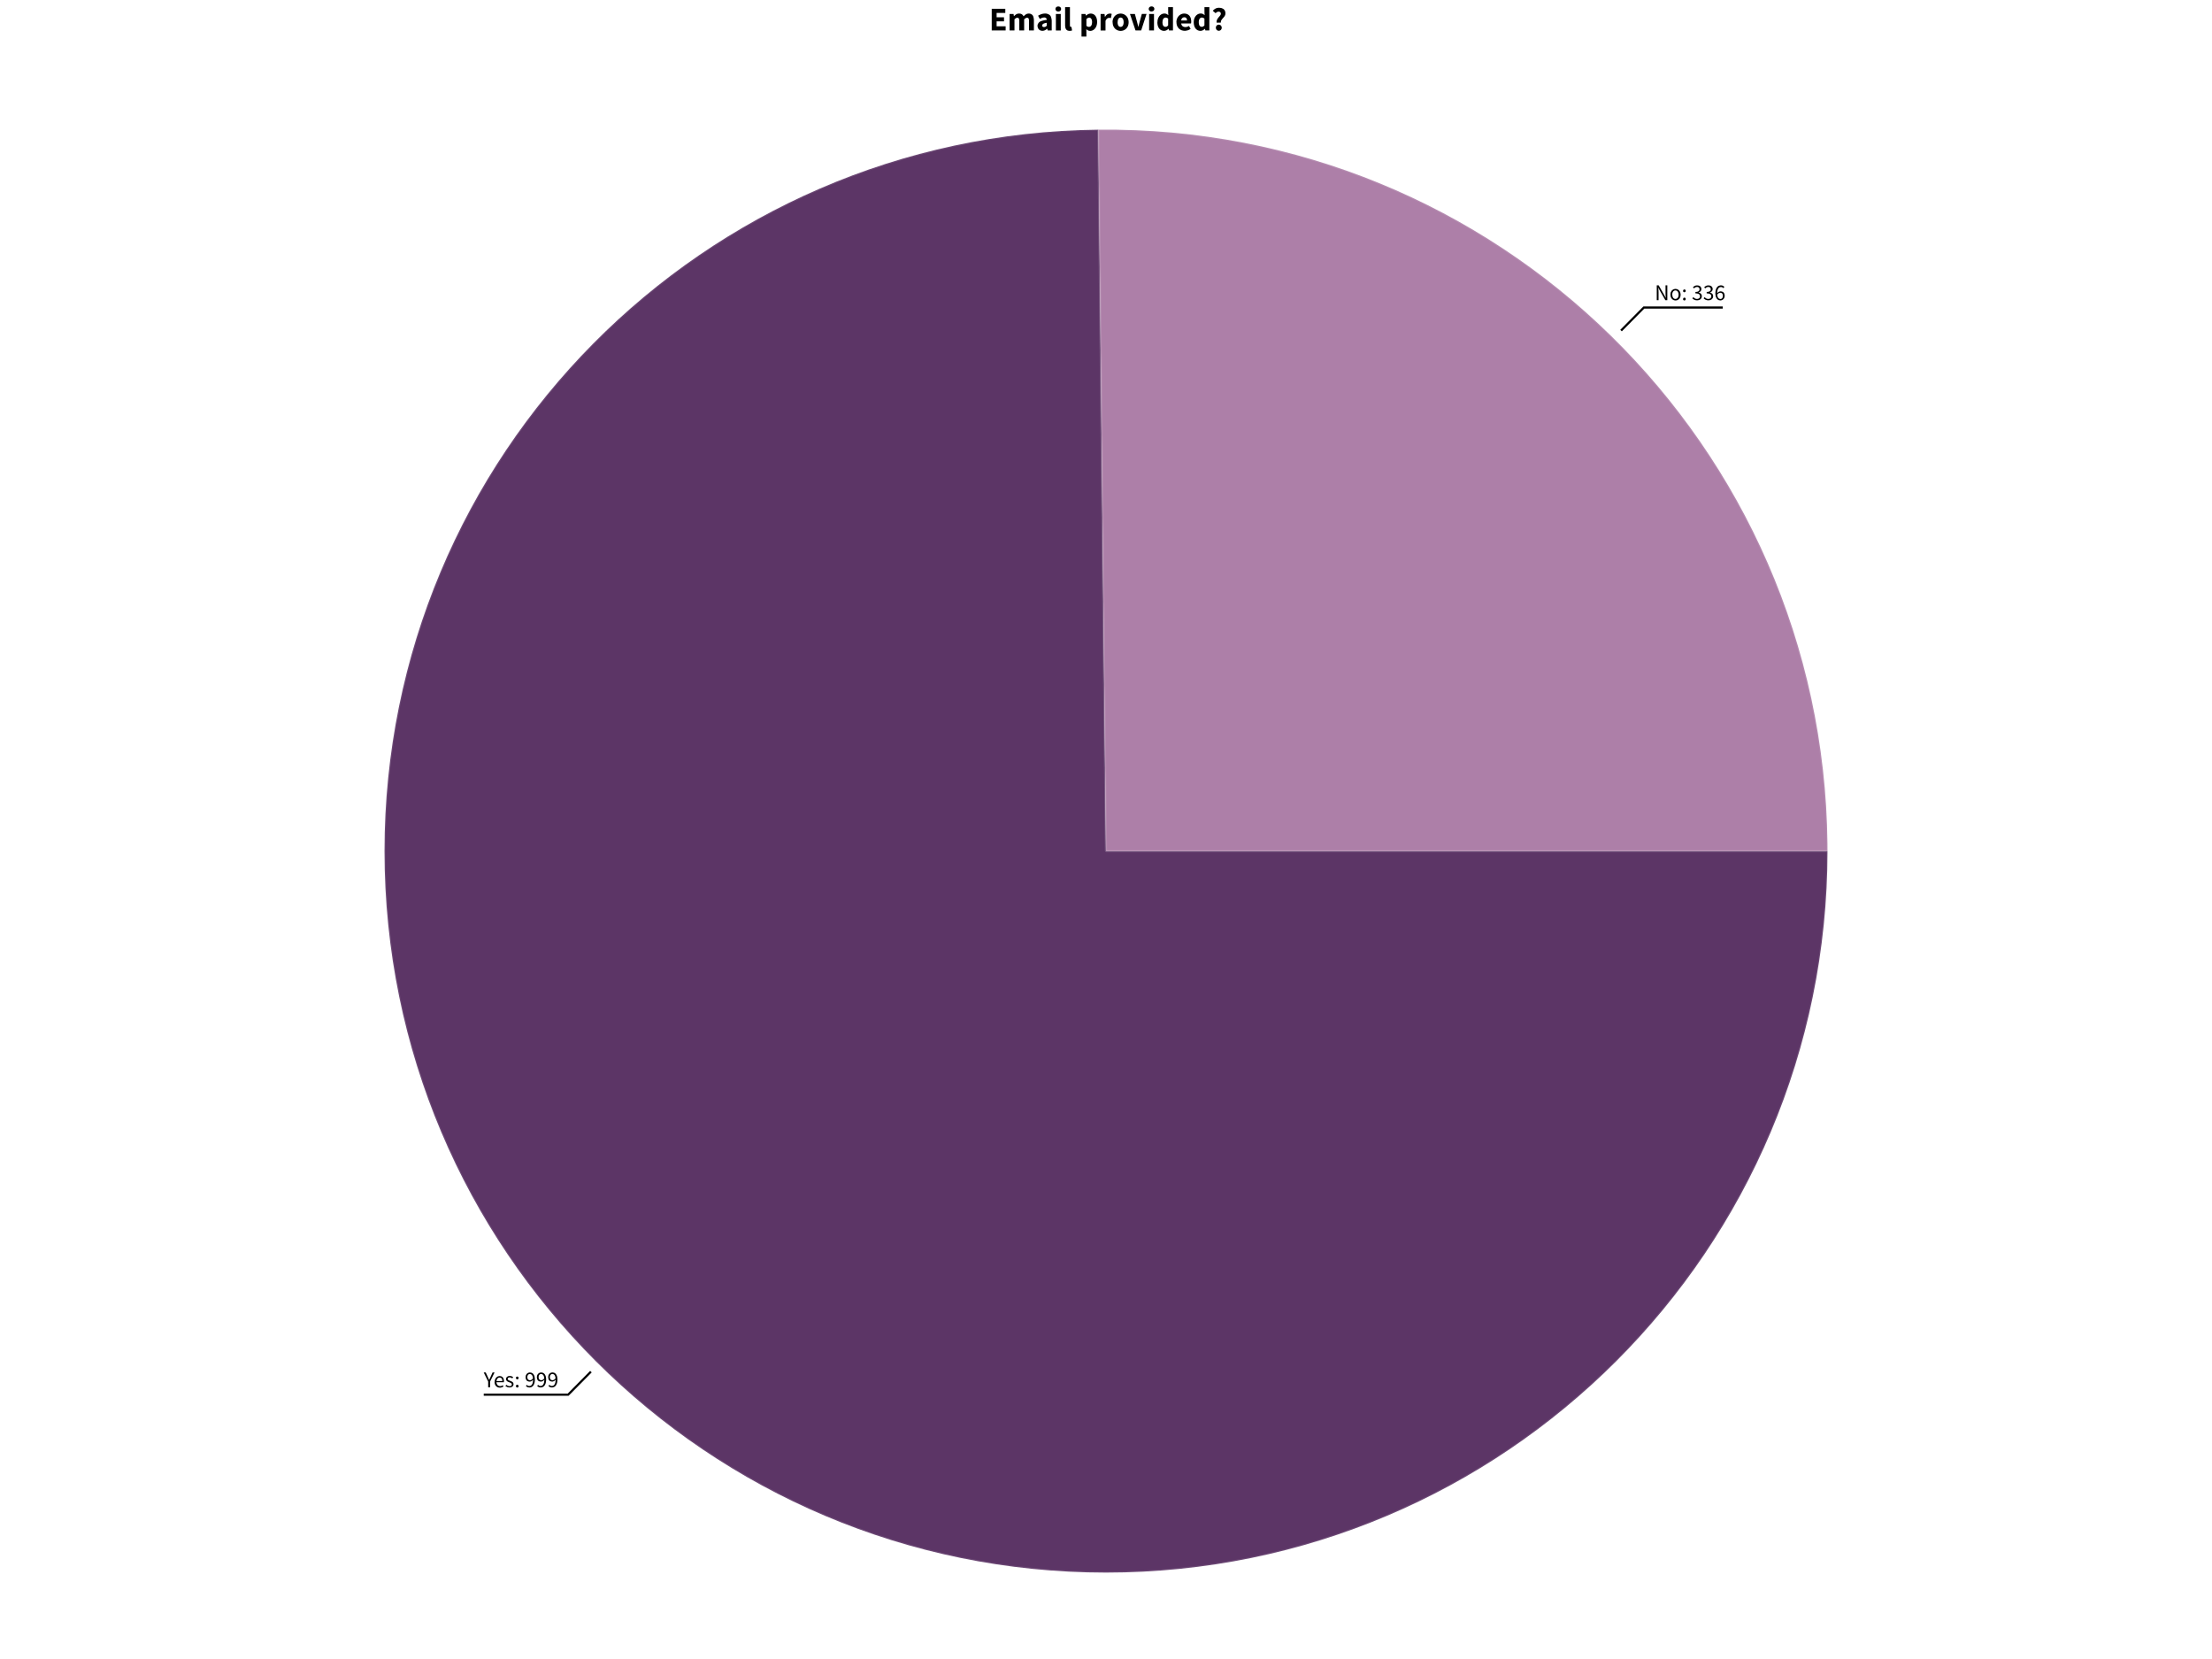 <svg xmlns="http://www.w3.org/2000/svg" stroke="#000" viewBox="0 0 1024 768" font-size="1"><path fill="#FFF" stroke="none" d="M0 0v768h1024V0z"/><path stroke="none" d="M457.914 14.102zm1.186-10.04h6.283V5.97h-4.02v2.018h3.42v1.894h-3.42v2.31h4.174v1.91H459.1V4.062zm7.253 10.04zm1-7.64h1.85l.153.987h.062c.477-.48 1.016-.83 1.016-.83.54-.35 1.294-.35 1.294-.35.816 0 1.316.33 1.316.33.5.33.794.95.794.95.508-.53 1.07-.9 1.07-.9.562-.38 1.332-.38 1.332-.38 1.232 0 1.81.82 1.81.82.577.82.577 2.25.577 2.25v4.75h-2.264V9.65c0-.832-.223-1.14-.223-1.14-.223-.31-.716-.31-.716-.31-.57 0-1.31.74-1.31.74v5.16h-2.263V9.65c0-.832-.22-1.14-.22-1.14-.22-.31-.71-.31-.71-.31-.58 0-1.29.74-1.29.74v5.16h-2.26V6.46zm12.198 7.64zm.73-2.126c0-1.2 1.02-1.88 1.02-1.88 1.02-.676 3.28-.907 3.28-.907-.03-.51-.31-.81-.31-.81-.27-.3-.89-.3-.89-.3-.49 0-.98.18-.98.18-.49.18-1.04.51-1.04.51l-.8-1.5c.74-.45 1.55-.73 1.55-.73.81-.28 1.72-.28 1.72-.28 1.48 0 2.26.84 2.26.84.78.84.78 2.61.78 2.61v4.38H485l-.17-.79h-.046c-.493.43-1.04.7-1.04.7-.546.27-1.193.27-1.193.27-.52 0-.94-.18-.94-.18-.41-.18-.71-.5-.71-.5-.29-.32-.45-.73-.45-.73-.16-.42-.16-.91-.16-.91zm0 0zm2.16-.17c0 .37.24.548.24.548.24.177.64.177.64.177.4 0 .68-.17.68-.17.28-.16.59-.47.59-.47v-1.34c-1.21.17-1.68.5-1.68.5-.46.33-.46.77-.46.77zm5.35 2.296zm2.12-8.762c-.57 0-.94-.332-.94-.332-.37-.33-.37-.855-.37-.855 0-.524.37-.847.37-.847.37-.323.94-.323.94-.323.59 0 .95.323.95.323.36.323.36.847.36.847 0 .524-.36.855-.36.855-.36.33-.95.33-.95.33zm0 0zm-1.12 1.123h2.27v7.64h-2.26v-7.64zm3.25 7.64zm1-10.797h2.27v8.516c0 .355.13.493.13.493.14.14.27.14.27.14h.14l.15-.032.28 1.68c-.18.076-.47.13-.47.13-.28.053-.67.053-.67.053-.58 0-.98-.184-.98-.184-.4-.185-.64-.516-.64-.516-.23-.33-.34-.8-.34-.8-.11-.47-.11-1.056-.11-1.056V3.306zm6.61 10.796zm3.27.6v2.233h-2.26V6.463h1.85l.16.755h.06c.45-.4 1.01-.67 1.01-.67.56-.27 1.16-.27 1.16-.27.7 0 1.25.277 1.25.277.56.278.94.786.94.786.39.51.59 1.23.59 1.23.21.72.21 1.6.21 1.6 0 .99-.27 1.75-.27 1.75-.27.77-.72 1.3-.72 1.3-.45.54-1.03.81-1.03.81-.57.28-1.19.28-1.19.28-.49 0-.95-.21-.95-.21-.46-.21-.86-.59-.86-.59zm0 0zm0-2.756c.31.277.62.385.62.385.31.11.6.11.6.11.59 0 1-.53 1-.53.42-.53.42-1.72.42-1.72 0-2.06-1.32-2.06-1.32-2.06-.66 0-1.31.7-1.31.7v3.13zm5.56 2.156zm1-7.64h1.85l.16 1.34h.07c.42-.785 1-1.154 1-1.154.59-.37 1.17-.37 1.17-.37.33 0 .53.04.53.04.21.037.38.114.38.114l-.37 1.956c-.21-.062-.4-.092-.4-.092-.18-.03-.43-.03-.43-.03-.43 0-.9.307-.9.307-.47.308-.77 1.093-.77 1.093v4.436h-2.27v-7.64zm4.98 7.64zm.56-3.82c0-.955.31-1.7.31-1.7.31-.748.83-1.257.83-1.257.52-.508 1.19-.777 1.19-.777.68-.27 1.4-.27 1.4-.27.73 0 1.4.27 1.4.27.67.27 1.19.777 1.19.777.52.51.83 1.256.83 1.256.31.75.31 1.71.31 1.71 0 .96-.3 1.7-.3 1.7-.31.75-.83 1.26-.83 1.26-.51.51-1.18.78-1.18.78-.67.27-1.39.27-1.39.27-.72 0-1.4-.27-1.4-.27-.68-.27-1.19-.77-1.19-.77-.51-.51-.82-1.25-.82-1.25-.303-.75-.303-1.7-.303-1.7zm0 0zm2.33 0c0 1 .35 1.586.35 1.586.35.586 1.06.586 1.06.586.7 0 1.05-.586 1.05-.586.36-.585.36-1.586.36-1.586 0-1-.35-1.586-.35-1.586-.35-.585-1.05-.585-1.05-.585-.71 0-1.05.59-1.05.59-.34.59-.34 1.59-.34 1.59zm5.55 3.82zm.19-7.64h2.28l.98 3.605c.16.57.3 1.162.3 1.162l.3 1.19h.06l.28-1.2c.15-.6.3-1.17.3-1.17l1-3.61h2.18l-2.49 7.64h-2.62zm7.87 7.64zm2.12-8.763c-.57 0-.94-.34-.94-.34-.37-.33-.37-.86-.37-.86 0-.53.37-.85.37-.85.37-.33.94-.33.94-.33.59 0 .95.32.95.32.36.32.36.84.36.84 0 .52-.36.85-.36.85-.36.33-.95.33-.95.33zm0 0zm-1.12 1.12h2.26v7.64h-2.26V6.46zm3.25 7.64zm.6-3.82c0-.94.27-1.68.27-1.68.27-.74.71-1.26.71-1.26.44-.52 1.02-.8 1.02-.8.58-.28 1.18-.28 1.18-.28.65 0 1.06.21 1.06.21.42.21.82.58.82.58l-.09-1.17V3.3H543v10.8h-1.85l-.153-.754h-.06c-.402.4-.94.67-.94.67-.54.27-1.094.27-1.094.27-.71 0-1.284-.278-1.284-.278-.58-.278-.99-.794-.99-.794-.41-.516-.63-1.255-.63-1.255-.22-.74-.22-1.68-.22-1.68zm0 0zm2.32-.03c0 1.14.36 1.66.36 1.66.37.52 1.03.52 1.03.52.37 0 .67-.16.67-.16.3-.16.58-.54.58-.54V8.62c-.3-.278-.63-.386-.63-.386-.32-.108-.63-.108-.63-.108-.54 0-.95.516-.95.516-.41.516-.41 1.61-.41 1.61zm5.9 3.85zm.55-3.82c0-.93.31-1.67.31-1.67.31-.75.81-1.26.81-1.26.5-.52 1.15-.8 1.15-.8.65-.28 1.34-.28 1.34-.28.82 0 1.43.28 1.43.28.61.27 1.02.77 1.02.77.41.49.61 1.16.61 1.16.2.67.2 1.45.2 1.45 0 .31-.03.56-.03.56-.04.25-.07.39-.07.39h-4.57c.16.88.69 1.27.69 1.27.53.39 1.3.39 1.3.39.82 0 1.65-.51 1.65-.51l.76 1.37c-.58.4-1.3.63-1.3.63-.71.23-1.41.23-1.41.23-.81 0-1.52-.27-1.52-.27-.71-.27-1.23-.79-1.23-.79-.52-.52-.82-1.26-.82-1.26-.29-.74-.29-1.7-.29-1.7zm0 0zm4.93-.79c0-.66-.29-1.08-.29-1.08-.29-.42-.98-.42-.98-.42-.54 0-.94.36-.94.36-.41.36-.53 1.13-.53 1.13h2.76zm2.5 4.6zm.6-3.82c0-.94.27-1.68.27-1.68.27-.74.71-1.26.71-1.26.44-.52 1.02-.8 1.02-.8.58-.28 1.18-.28 1.18-.28.65 0 1.07.21 1.07.21.42.21.82.58.82.58l-.1-1.17V3.3h2.26v10.8H558l-.16-.754h-.06c-.4.4-.94.67-.94.67-.54.27-1.092.27-1.092.27-.71 0-1.29-.278-1.29-.278-.576-.278-.984-.794-.984-.794-.41-.516-.637-1.255-.637-1.255-.22-.74-.22-1.68-.22-1.68zm0 0zm2.33-.03c0 1.14.36 1.66.36 1.66.36.52 1.02.52 1.02.52.37 0 .67-.16.67-.16.3-.16.58-.54.58-.54v-3.1c-.31-.28-.63-.39-.63-.39-.32-.11-.63-.11-.63-.11-.54 0-.95.51-.95.51-.42.51-.42 1.61-.42 1.61zm5.9 3.85zm2.37-3.56c-.07-.53.04-.96.04-.96.12-.43.33-.8.33-.8.22-.37.49-.68.49-.68l.52-.6c.25-.29.41-.56.41-.56.16-.27.16-.57.16-.57 0-.48-.29-.72-.29-.72-.28-.25-.74-.25-.74-.25-.43 0-.76.2-.76.2-.33.2-.64.51-.64.51l-1.3-1.1c.53-.63 1.24-1.02 1.24-1.02.71-.39 1.57-.39 1.57-.39.65 0 1.21.15 1.21.15.56.15.97.47.97.47.41.32.64.82.64.82.23.5.23 1.18.23 1.18 0 .47-.17.85-.17.85-.17.37-.42.7-.42.7-.26.32-.54.62-.54.62-.29.3-.53.62-.53.62-.24.32-.38.68-.38.68-.14.36-.1.82-.1.82h-1.99zm0 0zm-.37 2.32c0-.62.39-1.03.39-1.03.38-.41.97-.41.97-.41.58 0 .98.41.98.41.4.4.4 1.02.4 1.02 0 .6-.39 1-.39 1-.393.41-.98.41-.98.41-.584 0-.97-.41-.97-.41-.384-.41-.384-1.01-.384-1.01z"/><path fill="#5C3566" stroke="none" d="M846 394c0 184.463-149.537 334-334 334S178 578.463 178 394c0-183.083 147.39-332.043 330.463-333.98L512 394z"/><path fill="none" stroke="#FFF" stroke-opacity=".1" stroke-miterlimit="10" d="M846 394c0 184.463-149.537 334-334 334S178 578.463 178 394c0-183.083 147.39-332.043 330.463-333.98L512 394z" stroke-linejoin="bevel"/><path fill="none" stroke-miterlimit="10" d="M273.563 634.975l-10.55 10.663h-39.075"/><path stroke="none" d="M223.937 642.245zm2.06-2.668l-2.07-4.223h.935l.893 1.943c.168.378.325.746.325.746.158.368.336.756.336.756h.042c.18-.39.358-.76.358-.76.178-.37.336-.75.336-.75l.882-1.95h.914l-2.07 4.22v2.67h-.882v-2.67zm2.51 2.668zm.483-2.542c0-.63.194-1.13.194-1.13.195-.498.515-.845.515-.845.32-.347.73-.53.73-.53.41-.184.85-.184.85-.184.48 0 .86.168.86.168.38.168.64.483.64.483.26.315.39.756.39.756.13.45.13.99.13.99 0 .29-.03.47-.03.47h-3.45c.05.83.51 1.32.51 1.32.46.49 1.19.49 1.19.49.36 0 .67-.11.67-.11.31-.11.59-.29.59-.29l.3.57c-.34.21-.75.37-.75.37-.41.16-.94.16-.94.16-.52 0-.96-.18-.96-.18-.45-.18-.78-.52-.78-.52-.33-.34-.52-.83-.52-.83-.19-.49-.19-1.12-.19-1.12zm0 0zm3.57-.39c0-.787-.33-1.202-.33-1.202-.33-.41-.93-.41-.93-.41-.272 0-.52.11-.52.11-.246.11-.446.32-.446.32-.2.21-.33.51-.33.51-.132.3-.174.69-.174.69h2.73zm1.157 2.932zm.725-1.156c.336.27.688.44.688.44.352.17.814.17.814.17.504 0 .756-.24.756-.24.252-.23.252-.57.252-.57 0-.2-.105-.35-.105-.35-.105-.15-.268-.26-.268-.26-.17-.11-.38-.2-.38-.2l-.42-.17c-.28-.1-.55-.22-.55-.22-.28-.12-.49-.3-.49-.3-.22-.18-.35-.41-.35-.41-.14-.23-.14-.56-.14-.56 0-.31.12-.57.12-.57.12-.27.34-.46.34-.46.22-.2.55-.31.55-.31.32-.11.73-.11.73-.11.48 0 .89.16.89.16.4.17.69.41.69.41l-.41.55c-.26-.2-.55-.33-.55-.33-.29-.13-.62-.13-.62-.13-.49 0-.71.22-.71.22-.23.22-.23.51-.23.51 0 .18.09.31.09.31.09.13.25.23.25.23.16.1.36.18.36.18l.43.16.55.22c.27.11.5.29.5.29.22.17.36.42.36.42.14.25.14.61.14.61 0 .31-.12.59-.12.59-.12.27-.36.48-.36.48-.24.21-.59.33-.59.33-.35.12-.81.12-.81.12-.55 0-1.04-.2-1.04-.2-.5-.2-.86-.51-.86-.51zm3.676 1.15zm.683-4.32c0-.31.19-.49.19-.49.19-.19.45-.19.45-.19.26 0 .44.18.44.18.19.18.19.49.19.49 0 .28-.18.46-.18.46-.18.18-.43.18-.43.18-.26 0-.44-.19-.44-.19-.18-.19-.18-.47-.18-.47zm0 0zm0 3.79c0-.31.19-.49.19-.49.19-.19.45-.19.45-.19.26 0 .44.18.44.18.19.18.19.49.19.49 0 .28-.18.46-.18.46-.18.18-.43.18-.43.18-.26 0-.44-.19-.44-.19-.18-.19-.18-.47-.18-.47zm4.06.52zm2.47-3.26c.33 0 .7-.21.7-.21.37-.21.71-.69.71-.69-.08-.99-.46-1.49-.46-1.49-.38-.51-1.02-.51-1.02-.51-.24 0-.45.1-.45.1-.21.1-.37.3-.37.3-.15.19-.24.46-.24.46-.09.27-.09.6-.09.6 0 .66.31 1.04.31 1.04.31.38.94.38.94.38zm0 0zm-1.45 2.13c.21.24.5.39.5.39.29.14.61.14.61.14.36 0 .68-.15.68-.15.32-.15.56-.49.56-.49.24-.34.39-.89.39-.89.15-.55.16-1.36.16-1.36-.31.4-.73.63-.73.63-.42.23-.84.23-.84.23-.87 0-1.39-.52-1.39-.52-.51-.52-.51-1.56-.51-1.56 0-.48.16-.88.16-.88.16-.4.43-.68.43-.68.27-.29.63-.44.63-.44.36-.16.76-.16.76-.16.5 0 .92.2.92.2.43.2.74.6.74.6.31.41.49 1.01.49 1.01.17.6.17 1.41.17 1.41 0 1.01-.21 1.72-.21 1.72-.21.71-.56 1.16-.56 1.16-.36.44-.81.65-.81.65-.45.2-.96.2-.96.2-.53 0-.94-.2-.94-.2-.4-.2-.68-.5-.68-.5zm4.2 1.12zm2.47-3.26c.33 0 .7-.21.7-.21.38-.21.71-.69.71-.69-.08-.99-.46-1.49-.46-1.49-.37-.51-1.02-.51-1.02-.51-.24 0-.45.1-.45.1-.21.1-.37.3-.37.3-.15.19-.24.46-.24.46-.09.27-.09.59-.09.59 0 .66.31 1.04.31 1.04.3.38.94.38.94.38zm0 0zm-1.45 2.13c.21.24.5.39.5.39.29.14.61.14.61.14.36 0 .67-.15.67-.15.32-.15.56-.49.56-.49.24-.34.39-.89.39-.89.15-.55.16-1.36.16-1.36-.31.4-.73.63-.73.63-.42.23-.84.23-.84.23-.87 0-1.39-.52-1.39-.52-.51-.52-.51-1.56-.51-1.56 0-.48.16-.88.16-.88.16-.39.43-.67.43-.67.27-.29.63-.44.63-.44.37-.16.76-.16.76-.16.5 0 .92.2.92.2.43.2.74.6.74.6.31.4.48 1.01.48 1.01.18.6.18 1.41.18 1.41 0 1.01-.21 1.72-.21 1.72-.21.71-.56 1.15-.56 1.15-.35.44-.81.65-.81.65-.45.2-.96.2-.96.2-.53 0-.94-.2-.94-.2-.4-.2-.67-.51-.67-.51zm4.2 1.12zm2.47-3.26c.33 0 .7-.21.7-.21.37-.21.71-.69.71-.69-.08-.99-.46-1.49-.46-1.49-.38-.51-1.02-.51-1.02-.51-.24 0-.45.11-.45.11-.21.1-.37.3-.37.3-.16.19-.25.46-.25.46-.09.27-.09.6-.09.6 0 .66.31 1.04.31 1.04.31.38.94.38.94.38zm0 0zm-1.45 2.13c.21.24.5.39.5.39.29.14.61.14.61.14.36 0 .68-.15.68-.15.32-.15.56-.49.56-.49.24-.34.39-.89.39-.89.15-.55.16-1.36.16-1.36-.31.39-.73.63-.73.63-.42.23-.84.23-.84.23-.87 0-1.38-.52-1.38-.52-.51-.52-.51-1.56-.51-1.56 0-.48.16-.88.16-.88.16-.39.43-.68.43-.68.27-.28.63-.44.63-.44.36-.16.76-.16.76-.16.49 0 .92.2.92.2.42.2.73.61.73.61.31.4.49 1.01.49 1.01.17.6.17 1.41.17 1.41 0 1-.21 1.71-.21 1.71-.21.71-.57 1.16-.57 1.16-.35.45-.81.65-.81.65-.46.21-.96.21-.96.21-.54 0-.94-.2-.94-.2-.4-.2-.68-.51-.68-.51z"/><path fill="#AD7FA8" stroke="none" d="M508.463 60.02c184.453-1.955 335.565 145.99 337.518 330.443.02 1.18.02 2.358.02 3.537H512z"/><path fill="none" stroke="#FFF" stroke-opacity=".1" stroke-miterlimit="10" d="M508.463 60.02c184.453-1.955 335.565 145.99 337.518 330.443.02 1.18.02 2.358.02 3.537H512z" stroke-linejoin="bevel"/><path fill="none" stroke-miterlimit="10" d="M750.437 153.025l10.55-10.663h36.523"/><path stroke="none" d="M765.987 138.97zm.945-6.89h.904l2.49 4.326.745 1.43h.05c-.03-.526-.07-1.088-.07-1.088-.03-.562-.03-1.108-.03-1.108v-3.56h.83v6.89h-.9l-2.5-4.34-.74-1.417h-.04c.05.525.08 1.066.08 1.066.04.54.04 1.08.04 1.08v3.6h-.83v-6.89zm5.85 6.89zm.484-2.542c0-.64.195-1.14.195-1.14.2-.5.52-.846.52-.846.33-.346.76-.525.76-.525.43-.18.9-.18.9-.18.48 0 .9.18.9.18.43.18.75.525.75.525.33.347.52.846.52.846.2.5.2 1.14.2 1.14 0 .63-.19 1.13-.19 1.13-.19.498-.52.84-.52.84-.32.34-.75.52-.75.52-.42.178-.89.178-.89.178-.47 0-.9-.18-.9-.18-.42-.178-.75-.52-.75-.52-.32-.34-.52-.84-.52-.84-.19-.498-.19-1.13-.19-1.13zm0 0zm.893 0c0 .44.1.798.1.798.1.357.3.614.3.614.19.258.46.4.46.4.27.14.6.14.6.14.32 0 .59-.14.59-.14.27-.142.47-.4.47-.4.19-.257.3-.614.3-.614.1-.357.1-.798.1-.798 0-.442-.11-.804-.11-.804-.11-.362-.3-.625-.3-.625-.2-.27-.47-.41-.47-.41-.28-.14-.6-.14-.6-.14-.33 0-.6.14-.6.14-.28.14-.47.4-.47.4-.2.26-.3.62-.3.62-.11.36-.11.8-.11.8zm4.31 2.542zm.68-4.318c0-.304.18-.488.18-.488.18-.184.44-.184.44-.184.25 0 .43.184.43.184.18.184.18.488.18.488 0 .284-.19.468-.19.468-.18.183-.44.183-.44.183-.26 0-.44-.183-.44-.183-.19-.184-.19-.468-.19-.468zm0 0zm0 3.792c0-.304.18-.488.18-.488.18-.184.44-.184.44-.184.25 0 .43.184.43.184.18.184.18.488.18.488 0 .284-.19.468-.19.468-.18.183-.44.183-.44.183-.26 0-.44-.183-.44-.183-.19-.184-.19-.468-.19-.468zm4.05.526zm.71-1.387c.3.315.71.557.71.557.4.24 1 .24 1 .24.61 0 .99-.33.99-.33.39-.33.39-.898.39-.898 0-.294-.11-.54-.11-.54-.11-.248-.36-.426-.36-.426-.25-.18-.66-.273-.66-.273-.41-.095-1.01-.095-1.01-.095v-.662c.54 0 .9-.094.9-.094.36-.095.59-.263.59-.263.22-.17.32-.4.32-.4.09-.23.09-.5.09-.5 0-.5-.31-.78-.31-.78-.31-.29-.85-.29-.85-.29-.42 0-.77.19-.77.19-.35.19-.66.49-.66.49l-.46-.55c.38-.37.85-.61.85-.61.46-.24 1.06-.24 1.06-.24.44 0 .81.11.81.11.36.11.63.33.63.33.26.21.41.53.41.53.14.31.14.72.14.72 0 .61-.34 1-.34 1-.34.39-.88.6-.88.6v.04c.3.07.56.21.56.21.26.14.46.35.46.35.2.21.31.5.31.5.11.28.11.63.11.63 0 .44-.17.8-.17.8-.18.35-.47.6-.47.6-.3.24-.7.37-.7.37-.4.13-.86.13-.86.13-.4 0-.73-.08-.73-.08-.33-.08-.61-.21-.61-.21-.27-.13-.49-.3-.49-.3-.22-.17-.38-.36-.38-.36zm4.5 1.387zm.71-1.387c.3.315.71.557.71.557.4.24 1 .24 1 .24.61 0 1-.33 1-.33.38-.33.38-.898.38-.898 0-.294-.11-.54-.11-.54-.11-.248-.36-.426-.36-.426-.25-.18-.66-.273-.66-.273-.41-.095-1.01-.095-1.01-.095v-.662c.53 0 .89-.094.89-.094.36-.095.59-.263.59-.263.23-.17.32-.4.32-.4.1-.23.1-.5.1-.5 0-.5-.31-.78-.31-.78-.31-.29-.85-.29-.85-.29-.42 0-.77.19-.77.19-.36.19-.66.49-.66.49l-.46-.55c.39-.37.86-.61.86-.61.46-.24 1.06-.24 1.06-.24.44 0 .81.11.81.11.37.11.63.33.63.33.26.21.41.53.41.53.15.31.15.72.15.72 0 .61-.34 1-.34 1-.33.39-.88.6-.88.6v.04c.3.07.57.21.57.21.26.14.46.35.46.35.2.21.31.5.31.5.11.28.11.63.11.63 0 .44-.18.8-.18.8-.18.35-.48.6-.48.6-.3.24-.7.37-.7.37-.4.13-.86.13-.86.13-.4 0-.73-.08-.73-.08-.33-.08-.6-.21-.6-.21-.27-.13-.49-.3-.49-.3-.21-.17-.38-.36-.38-.36zm4.5 1.387zm2.81-.557c.25 0 .46-.105.46-.105.21-.105.37-.3.37-.3.16-.194.24-.462.24-.462.09-.268.09-.604.09-.604 0-.662-.31-1.04-.31-1.04-.3-.378-.93-.378-.93-.378-.32 0-.69.205-.69.205-.38.2-.71.67-.71.67.08.99.45 1.49.45 1.49.37.51 1.01.51 1.01.51zm0 0zm1.37-5.02c-.21-.243-.5-.385-.5-.385-.29-.142-.6-.142-.6-.142-.35 0-.66.148-.66.148-.32.147-.56.483-.56.483-.24.336-.39.877-.39.877-.15.54-.16 1.34-.16 1.34.32-.39.74-.615.74-.615.42-.23.83-.23.83-.23.87 0 1.39.51 1.39.51.52.51.52 1.55.52 1.55 0 .48-.16.87-.16.87-.16.39-.43.67-.43.67-.27.28-.63.44-.63.44-.36.16-.77.16-.77.16-.5 0-.92-.2-.92-.2-.42-.2-.73-.61-.73-.61-.31-.41-.49-1.01-.49-1.01-.18-.61-.18-1.42-.18-1.42 0-1.01.21-1.72.21-1.72.21-.71.56-1.16.56-1.16.36-.45.82-.65.82-.65.45-.21.96-.21.96-.21.54 0 .94.21.94.21.39.2.67.51.67.51z"/></svg>